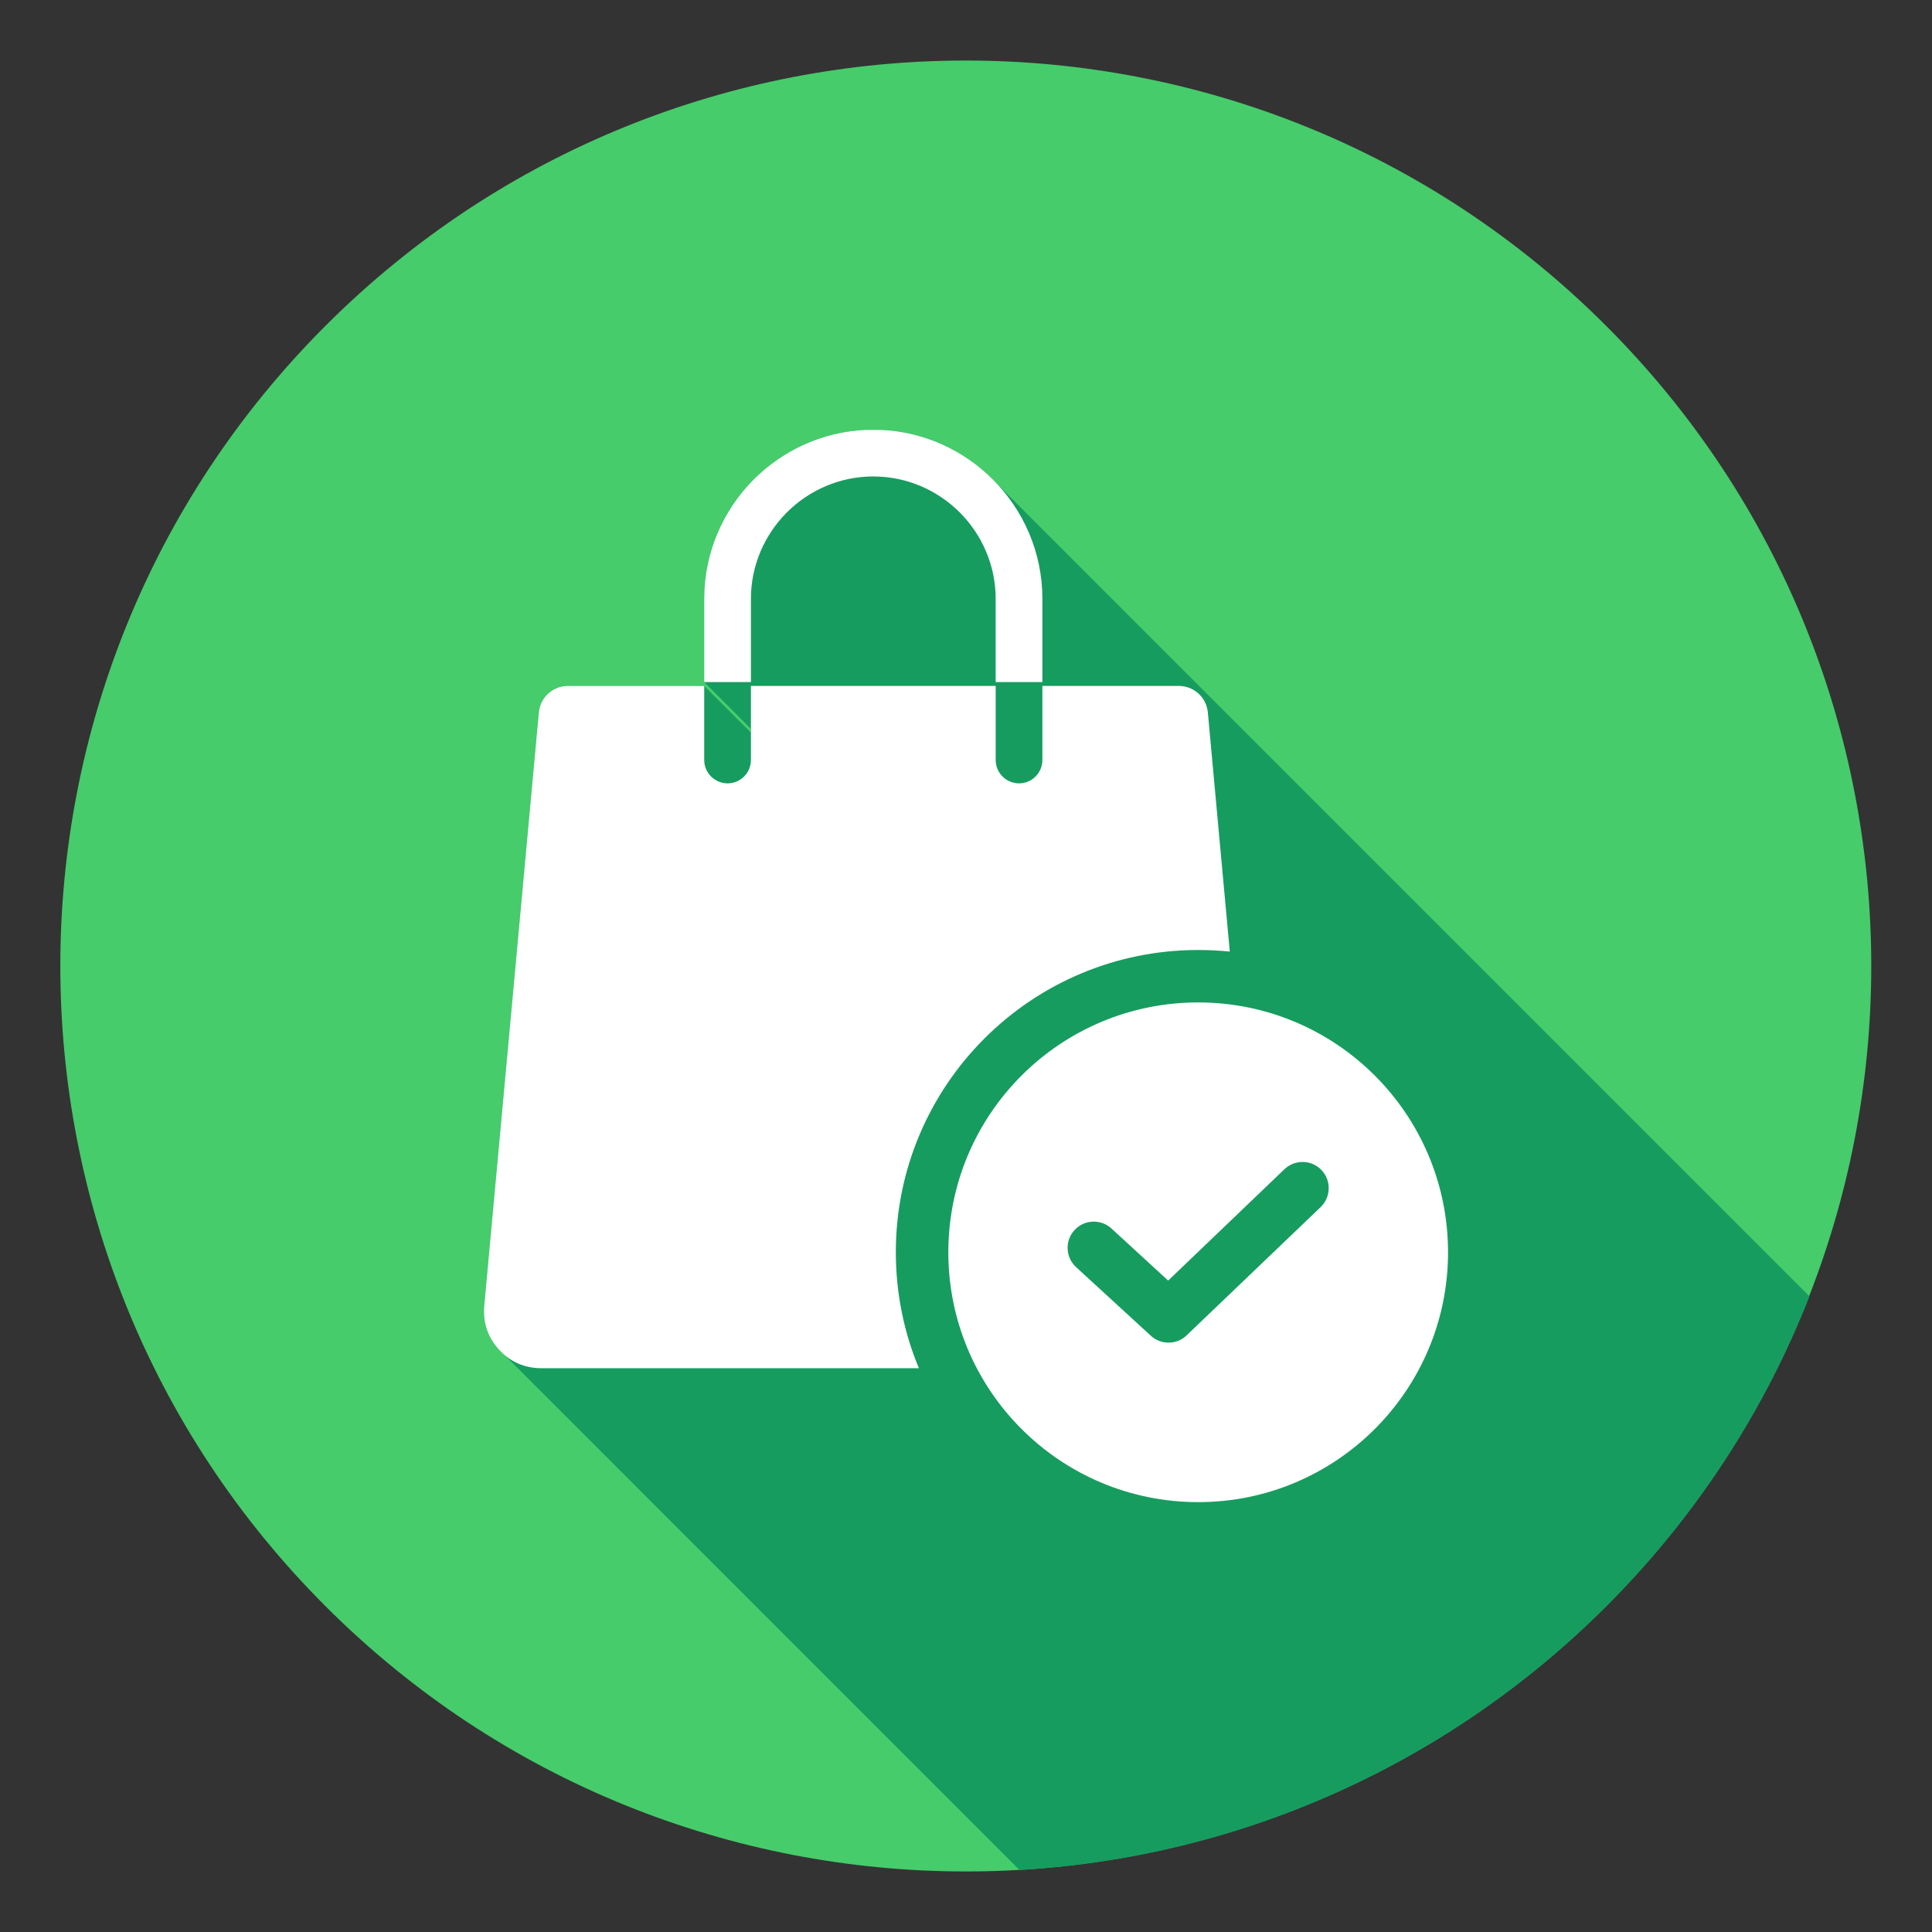 <svg width="28" height="28" viewBox="0 0 28 28" fill="none" xmlns="http://www.w3.org/2000/svg">
<rect x="0" y="0" width="28" height="28" fill="#333333" stroke="none"/>
<g id="shopping-bag" clip-path="url(#clip0_6368_7255)">
<g id="Group">
<path id="Vector" d="M23.276 23.279C28.401 18.154 28.401 9.845 23.276 4.721C18.151 -0.404 9.842 -0.404 4.718 4.721C-0.407 9.845 -0.407 18.154 4.718 23.279C9.842 28.404 18.151 28.404 23.276 23.279Z" fill="#46CC6B"/>
<path id="Vector_2" fill-rule="evenodd" clip-rule="evenodd" d="M26.224 18.788C24.401 23.439 19.998 26.797 14.776 27.102L7.311 19.636C7.283 19.612 7.257 19.587 7.231 19.559C7.068 19.38 6.996 19.165 7.018 18.924L7.809 10.326C7.829 10.107 8.011 9.941 8.23 9.941H10.206L10.883 10.618V10.563L10.206 9.885V8.678C10.206 8.004 10.482 7.391 10.925 6.947C11.346 6.527 11.917 6.258 12.549 6.23H12.764C13.396 6.258 13.967 6.527 14.387 6.947C14.415 6.975 14.442 7.003 14.469 7.032L26.224 18.788Z" fill="#179C5F"/>
<path id="Vector_3" fill-rule="evenodd" clip-rule="evenodd" d="M15.595 18.364L16.678 19.358C16.83 19.498 17.065 19.491 17.208 19.343L19.141 17.493C19.291 17.348 19.296 17.107 19.151 16.956C19.006 16.805 18.766 16.801 18.614 16.946L16.93 18.559L16.109 17.805C15.955 17.663 15.714 17.673 15.573 17.827C15.431 17.981 15.441 18.222 15.595 18.364ZM12.764 6.23H12.549C11.917 6.258 11.346 6.527 10.925 6.947C10.482 7.391 10.206 8.004 10.206 8.678V9.885H10.883V8.678C10.883 8.191 11.083 7.748 11.404 7.426C11.726 7.105 12.169 6.905 12.656 6.905C13.144 6.905 13.587 7.105 13.909 7.426C14.23 7.748 14.43 8.191 14.43 8.678V9.885H15.107V8.678C15.107 8.004 14.832 7.391 14.387 6.947C13.967 6.527 13.396 6.258 12.764 6.23ZM17.365 14.528C19.364 14.528 20.986 16.149 20.986 18.149C20.986 20.149 19.364 21.77 17.365 21.77C15.365 21.77 13.744 20.149 13.744 18.149C13.744 16.149 15.365 14.528 17.365 14.528ZM8.23 9.941H10.206V11.014C10.206 11.201 10.358 11.353 10.545 11.353C10.732 11.353 10.883 11.201 10.883 11.014V9.941H14.43V11.014C14.43 11.201 14.582 11.353 14.769 11.353C14.956 11.353 15.107 11.201 15.107 11.014V9.941H17.083C17.303 9.941 17.485 10.107 17.505 10.326L17.823 13.791C17.672 13.776 17.52 13.768 17.365 13.768C14.945 13.768 12.983 15.729 12.983 18.149C12.983 18.744 13.102 19.312 13.317 19.829H7.844C7.602 19.829 7.394 19.737 7.231 19.559C7.068 19.38 6.996 19.165 7.018 18.924L7.809 10.326C7.829 10.107 8.011 9.941 8.23 9.941Z" fill="white"/>
</g>
</g>
<defs>
<clipPath id="clip0_6368_7255">
<rect width="28" height="28" fill="white"/>
</clipPath>
</defs>
</svg>
